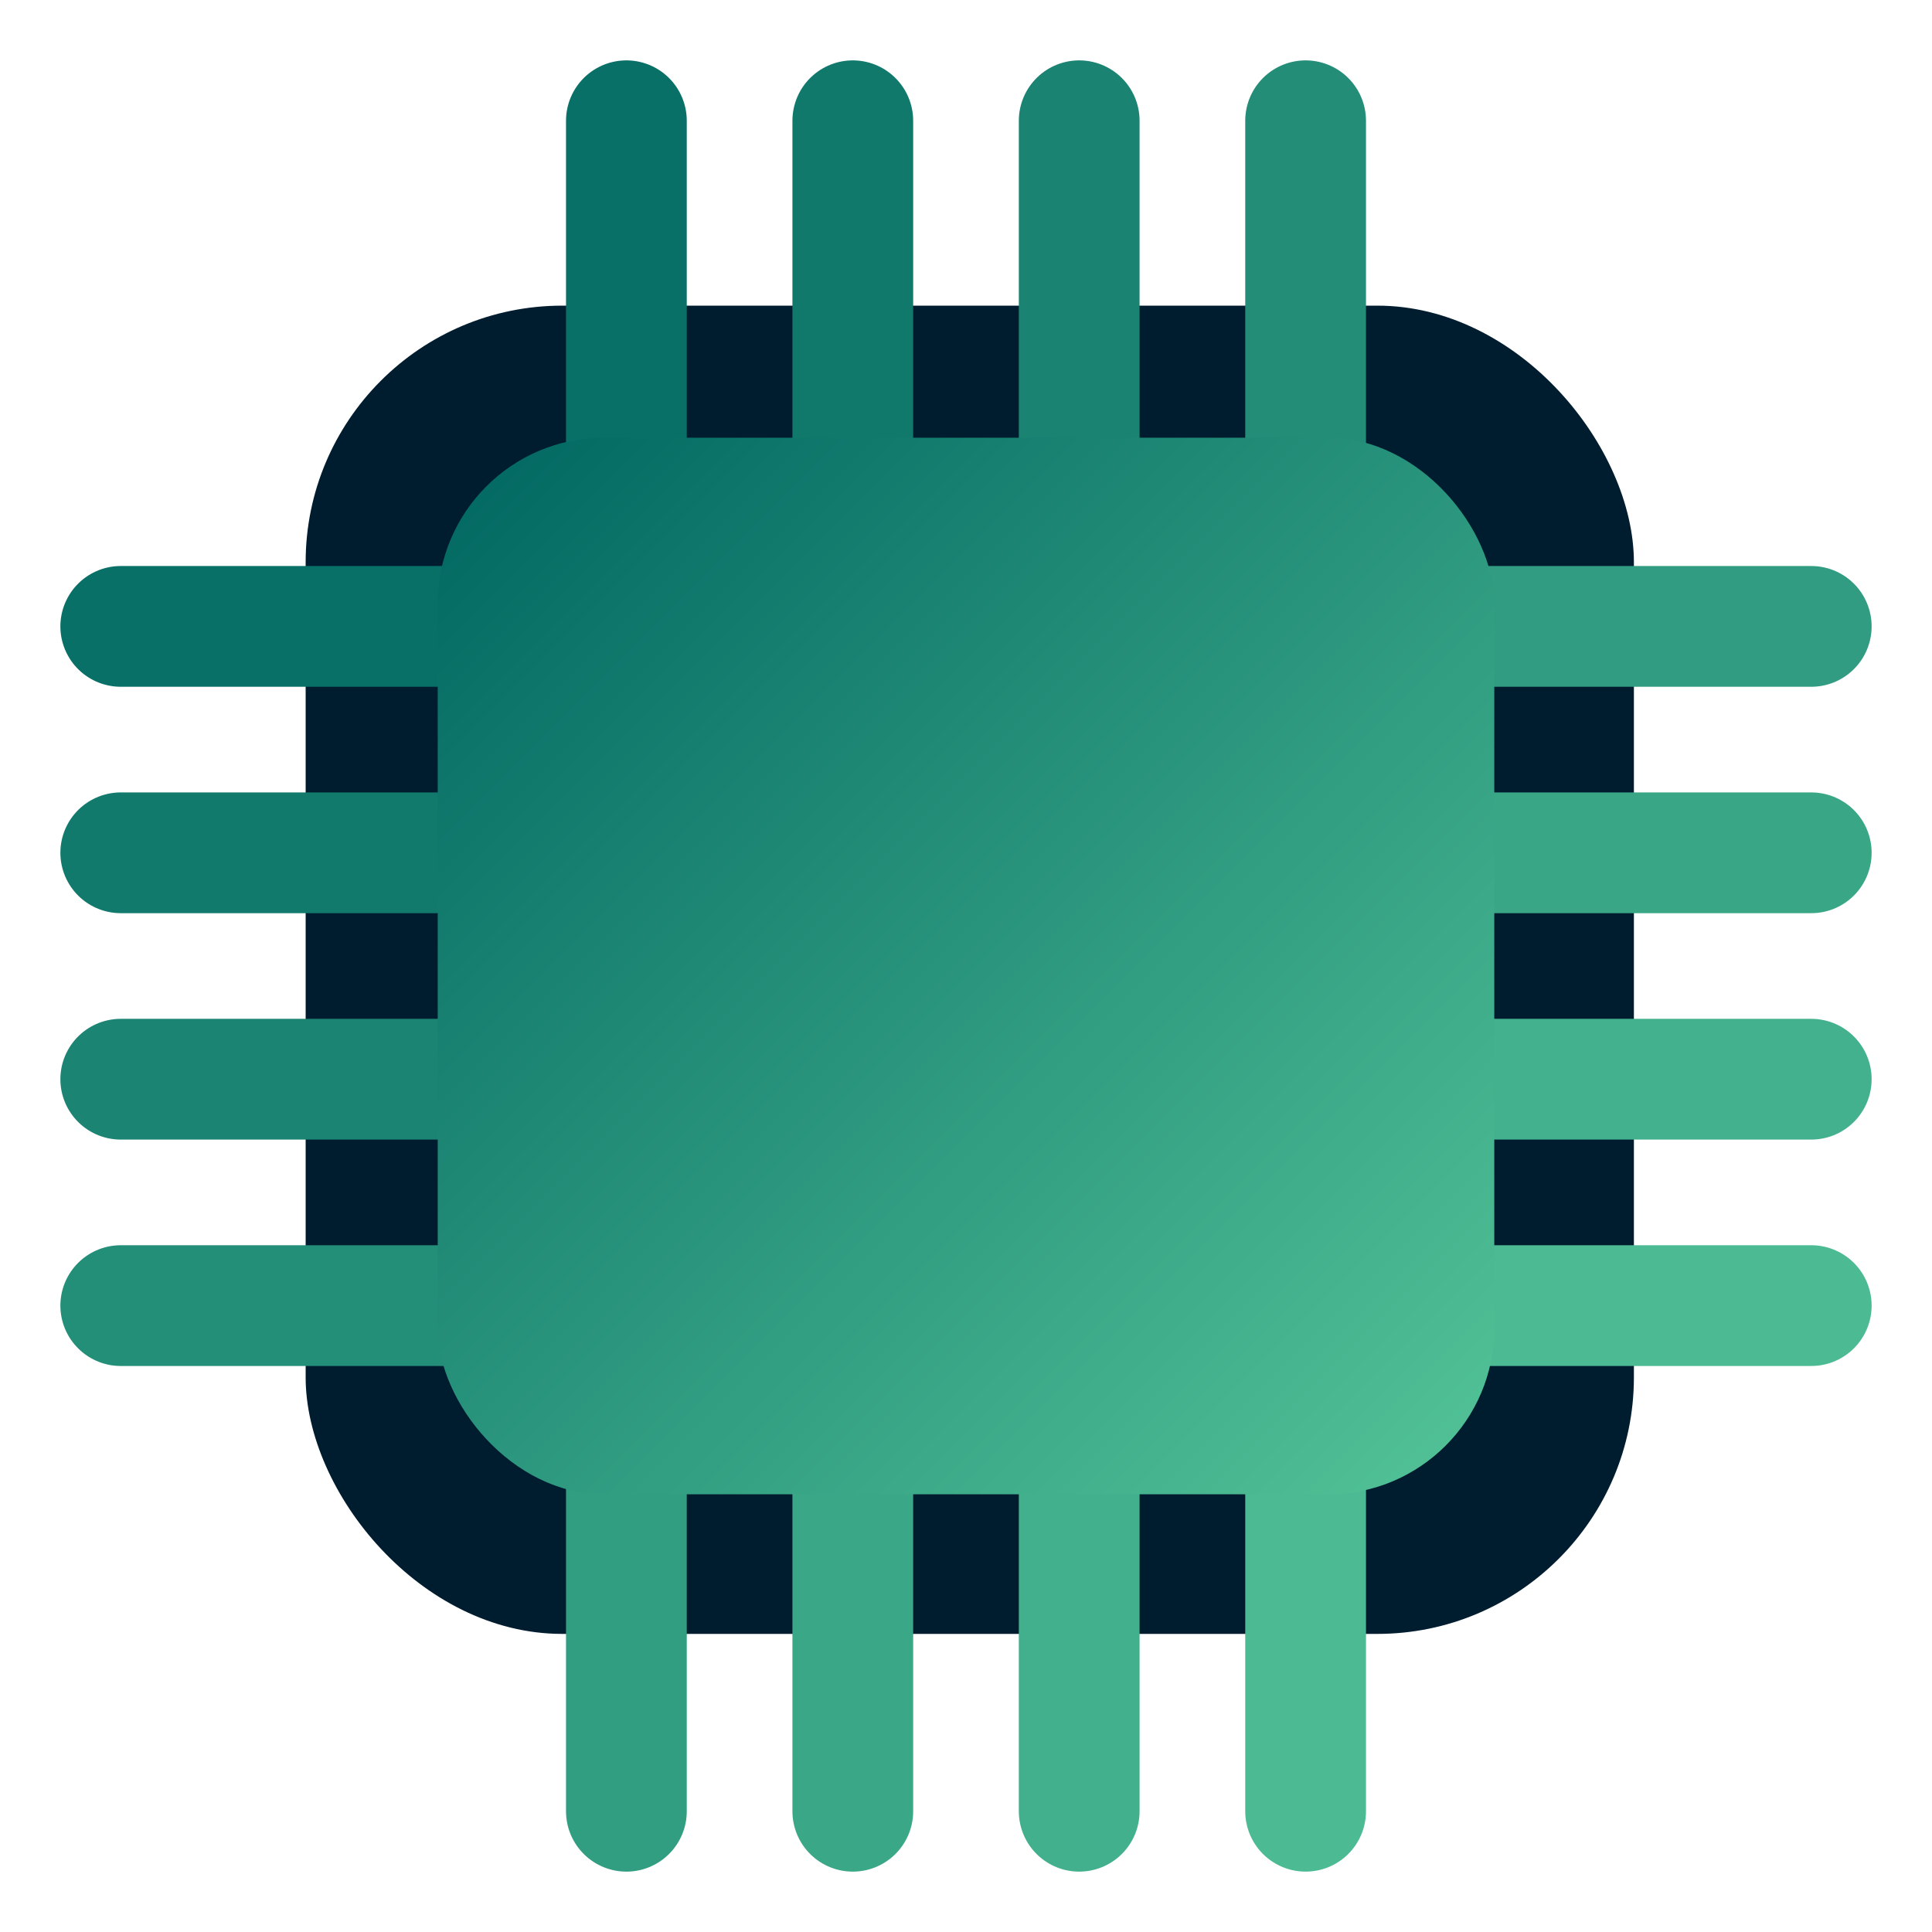 <?xml version="1.0" encoding="UTF-8" standalone="no"?>
<svg
   id="Livello_1"
   data-name="Livello 1"
   viewBox="0 0 256 256"
   version="1.1"
   sodipodi:docname="Icon.isproj.svg"
   inkscape:version="1.3 (0e150ed6c4, 2023-07-21)"
   width="256"
   height="256"
   xmlns:inkscape="http://www.inkscape.org/namespaces/inkscape"
   xmlns:sodipodi="http://sodipodi.sourceforge.net/DTD/sodipodi-0.dtd"
   xmlns:xlink="http://www.w3.org/1999/xlink"
   xmlns="http://www.w3.org/2000/svg"
   xmlns:svg="http://www.w3.org/2000/svg">
  <sodipodi:namedview
     id="namedview43"
     pagecolor="#505050"
     bordercolor="#ffffff"
     borderopacity="1"
     inkscape:pageshadow="0"
     inkscape:pageopacity="0"
     inkscape:pagecheckerboard="1"
     showgrid="false"
     inkscape:zoom="2.3842139"
     inkscape:cx="199.22709"
     inkscape:cy="143.65322"
     inkscape:window-width="1920"
     inkscape:window-height="1009"
     inkscape:window-x="-8"
     inkscape:window-y="-8"
     inkscape:window-maximized="1"
     inkscape:current-layer="Livello_1"
     width="256px"
     inkscape:snap-bbox="true"
     inkscape:snap-bbox-midpoints="false"
     inkscape:snap-bbox-edge-midpoints="false"
     inkscape:bbox-nodes="false"
     inkscape:bbox-paths="true"
     showguides="true"
     inkscape:guide-bbox="true"
     inkscape:showpageshadow="0"
     inkscape:deskcolor="#d1d1d1" />
  <defs
     id="defs4">
    <linearGradient
       inkscape:collect="always"
       id="linearGradient2794">
      <stop
         style="stop-color:#006661;stop-opacity:1;"
         offset="0"
         id="stop2790" />
      <stop
         style="stop-color:#54c498;stop-opacity:1;"
         offset="1"
         id="stop2792" />
    </linearGradient>
    <style
       id="style2">.cls-1{fill:none;fill-rule:evenodd;}</style>
    <linearGradient
       inkscape:collect="always"
       xlink:href="#linearGradient2794"
       id="linearGradient5733"
       x1="34.393"
       y1="28.521"
       x2="174.393"
       y2="168.521"
       gradientUnits="userSpaceOnUse"
       gradientTransform="translate(23.607,29.479)" />
  </defs>
  <rect
     style="fill:#001c2f;fill-opacity:1;stroke:none;stroke-width:0;stroke-linecap:round;stroke-linejoin:round;stroke-miterlimit:4;stroke-dasharray:none;stroke-opacity:1"
     id="rect4272"
     width="176"
     height="176"
     x="40.5"
     y="40.5"
     ry="34"
     rx="34" />
  <path
     class="cls-1"
     d="M 83,16 V 66"
     id="path8"
     style="fill:#000000;fill-opacity:1;stroke:#097067;stroke-width:16;stroke-linecap:round;stroke-miterlimit:4;stroke-dasharray:none;stroke-opacity:1" />
  <path
     class="cls-1"
     d="M 113,16 V 66"
     id="path10"
     style="fill:#000000;fill-opacity:1;stroke:#11796c;stroke-width:16;stroke-linecap:round;stroke-miterlimit:4;stroke-dasharray:none;stroke-opacity:1" />
  <path
     class="cls-1"
     d="M 143,16 V 66"
     id="path12"
     style="fill:#000000;fill-opacity:1;stroke:#1a8372;stroke-width:16;stroke-linecap:round;stroke-miterlimit:4;stroke-dasharray:none;stroke-opacity:1" />
  <path
     class="cls-1"
     d="M 173,16 V 66"
     id="path14"
     style="fill:#000000;fill-opacity:1;stroke:#238d78;stroke-width:16;stroke-linecap:round;stroke-miterlimit:4;stroke-dasharray:none;stroke-opacity:1" />
  <path
     class="cls-1"
     d="m 83,190 v 50"
     id="path16"
     style="fill:#000000;fill-opacity:1;stroke:#319d81;stroke-width:16;stroke-linecap:round;stroke-miterlimit:4;stroke-dasharray:none;stroke-opacity:1" />
  <path
     class="cls-1"
     d="m 113,190 v 50"
     id="path18"
     style="fill:#000000;fill-opacity:1;stroke:#3aa787;stroke-width:16;stroke-linecap:round;stroke-miterlimit:4;stroke-dasharray:none;stroke-opacity:1" />
  <path
     class="cls-1"
     d="m 143,190 v 50"
     id="path20"
     style="fill:#000000;fill-opacity:1;stroke:#42b08c;stroke-width:16;stroke-linecap:round;stroke-miterlimit:4;stroke-dasharray:none;stroke-opacity:1" />
  <path
     class="cls-1"
     d="m 173,190 v 50"
     id="path22"
     style="fill:#000000;fill-opacity:1;stroke:#4cbb93;stroke-width:16;stroke-linecap:round;stroke-miterlimit:4;stroke-dasharray:none;stroke-opacity:1" />
  <path
     class="cls-1"
     d="m 190,173 h 50"
     id="path24"
     style="fill:#000000;fill-opacity:1;stroke:#4cbb93;stroke-width:16;stroke-linecap:round;stroke-miterlimit:4;stroke-dasharray:none;stroke-opacity:1" />
  <path
     class="cls-1"
     d="m 190,143 h 50"
     id="path26"
     style="fill:#000000;fill-opacity:1;stroke:#43b18d;stroke-width:16;stroke-linecap:round;stroke-miterlimit:4;stroke-dasharray:none;stroke-opacity:1" />
  <path
     class="cls-1"
     d="m 190,113 h 50"
     id="path28"
     style="fill:#000000;fill-opacity:1;stroke:#39a686;stroke-width:16;stroke-linecap:round;stroke-miterlimit:4;stroke-dasharray:none;stroke-opacity:1" />
  <path
     class="cls-1"
     d="m 190,83 h 50"
     id="path30"
     style="fill:#000000;fill-opacity:1;stroke:#319c81;stroke-width:16;stroke-linecap:round;stroke-miterlimit:4;stroke-dasharray:none;stroke-opacity:1" />
  <path
     class="cls-1"
     d="M 16,173 H 61.138"
     id="path32"
     style="fill:#000000;fill-opacity:1;stroke:#248f79;stroke-width:16;stroke-linecap:round;stroke-miterlimit:4;stroke-dasharray:none;stroke-opacity:1" />
  <path
     class="cls-1"
     d="M 16,143 H 61.138"
     id="path34"
     style="fill:#000000;fill-opacity:1;stroke:#1b8473;stroke-width:16;stroke-linecap:round;stroke-miterlimit:4;stroke-dasharray:none;stroke-opacity:1" />
  <path
     class="cls-1"
     d="M 16,113 H 61.138"
     id="path36"
     style="fill:#000000;fill-opacity:1;stroke:#127a6d;stroke-width:16;stroke-linecap:round;stroke-miterlimit:4;stroke-dasharray:none;stroke-opacity:1" />
  <path
     class="cls-1"
     d="M 16,83 H 61.138"
     id="path38"
     style="fill:#000000;fill-opacity:1;stroke:#097067;stroke-width:16;stroke-linecap:round;stroke-miterlimit:4;stroke-dasharray:none;stroke-opacity:1" />
  <rect
     style="fill:url(#linearGradient5733);fill-opacity:1;stroke:#570065;stroke-width:0;stroke-linecap:round;stroke-linejoin:round;stroke-miterlimit:4;stroke-dasharray:none;stroke-opacity:1"
     id="rect5224"
     width="140"
     height="140"
     x="58"
     y="58"
     rx="22"
     ry="22" />
</svg>
